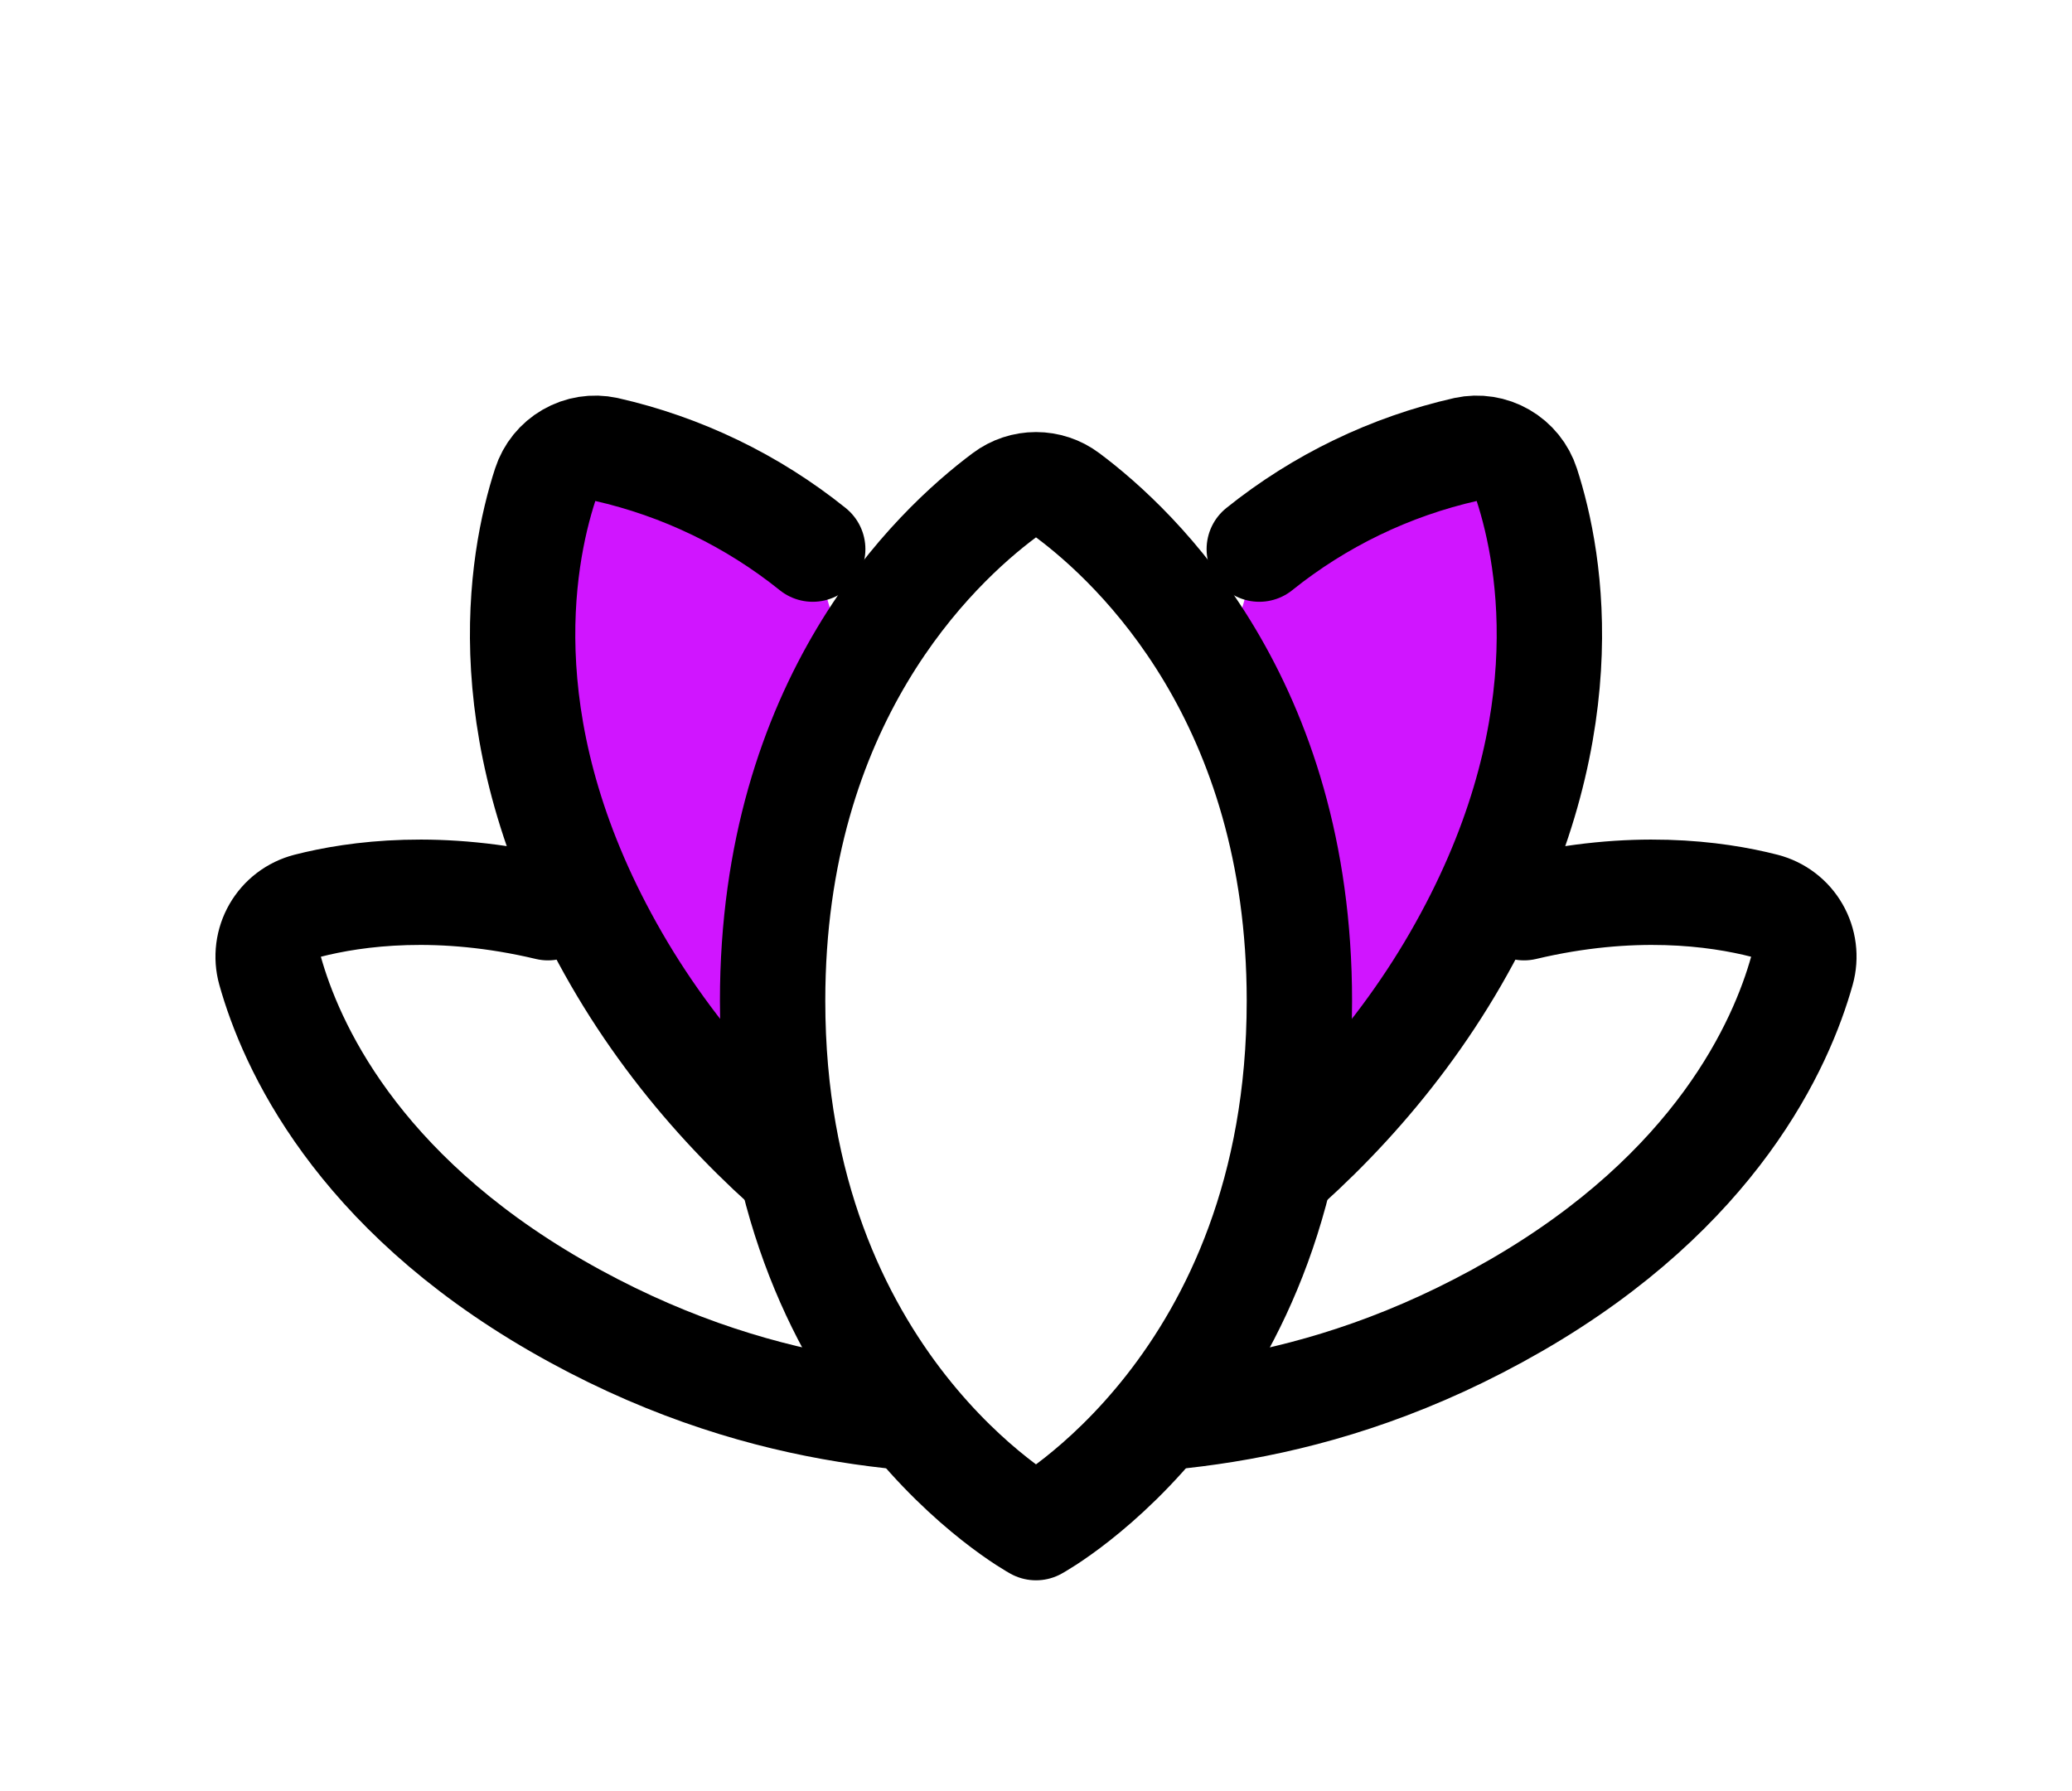 <svg width="59" height="51" viewBox="0 0 59 51" fill="none" xmlns="http://www.w3.org/2000/svg">
<g filter="url(#filter0_d_2_352)">
<path d="M29.5 37.5C32.5 37.5 37.461 37.466 43.167 34.172C48.873 30.877 50.72 26.75 51.311 24.637C51.364 24.446 51.378 24.246 51.353 24.05C51.328 23.853 51.264 23.663 51.165 23.492C51.066 23.32 50.934 23.17 50.776 23.05C50.618 22.93 50.438 22.843 50.246 22.793C48.862 22.438 46.472 22.117 43.397 22.847" fill="white"/>
<path d="M29.5 37.5C32.5 37.5 37.461 37.466 43.167 34.172C48.873 30.877 50.72 26.75 51.311 24.637C51.364 24.446 51.378 24.246 51.353 24.05C51.328 23.853 51.264 23.663 51.165 23.492C51.066 23.32 50.934 23.17 50.776 23.05C50.618 22.93 50.438 22.843 50.246 22.793C48.862 22.438 46.472 22.117 43.397 22.847" stroke="black" stroke-width="3" stroke-linecap="round" stroke-linejoin="round"/>
</g>
<g filter="url(#filter1_d_2_352)">
<path d="M15.603 22.847C12.528 22.117 10.138 22.438 8.754 22.793C8.562 22.843 8.382 22.93 8.224 23.05C8.066 23.17 7.934 23.32 7.835 23.492C7.736 23.663 7.672 23.853 7.647 24.05C7.622 24.246 7.636 24.446 7.689 24.637C8.28 26.75 10.127 30.877 15.833 34.172C21.54 37.466 26.5 37.5 29.5 37.5" fill="white"/>
<path d="M15.603 22.847C12.528 22.117 10.138 22.438 8.754 22.793C8.562 22.843 8.382 22.93 8.224 23.05C8.066 23.17 7.934 23.32 7.835 23.492C7.736 23.663 7.672 23.853 7.647 24.05C7.622 24.246 7.636 24.446 7.689 24.637C8.28 26.75 10.127 30.877 15.833 34.172C21.54 37.466 26.5 37.5 29.5 37.5" stroke="black" stroke-width="3" stroke-linecap="round" stroke-linejoin="round"/>
</g>
<path d="M29.5 37.5C31.748 37.022 37.812 33.603 41.446 27.309C45.08 21.014 44.185 15.988 43.475 13.802C43.361 13.449 43.12 13.151 42.799 12.966C42.478 12.78 42.099 12.72 41.737 12.798C39.587 13.285 37.577 14.256 35.858 15.636" fill="#D015FF"/>
<path d="M29.5 37.5C31.748 37.022 37.812 33.603 41.446 27.309C45.08 21.014 44.185 15.988 43.475 13.802C43.361 13.449 43.12 13.151 42.799 12.966C42.478 12.78 42.099 12.72 41.737 12.798C39.587 13.285 37.577 14.256 35.858 15.636" stroke="black" stroke-width="3" stroke-linecap="round" stroke-linejoin="round"/>
<path d="M23.142 15.636C21.424 14.256 19.413 13.285 17.263 12.798C16.901 12.72 16.522 12.78 16.201 12.966C15.88 13.151 15.639 13.449 15.525 13.802C14.815 15.988 13.92 21.014 17.554 27.309C21.188 33.603 27.252 37.022 29.5 37.5" fill="#D015FF"/>
<path d="M23.142 15.636C21.424 14.256 19.413 13.285 17.263 12.798C16.901 12.72 16.522 12.78 16.201 12.966C15.88 13.151 15.639 13.449 15.525 13.802C14.815 15.988 13.92 21.014 17.554 27.309C21.188 33.603 27.252 37.022 29.5 37.5" stroke="black" stroke-width="3" stroke-linecap="round" stroke-linejoin="round"/>
<g filter="url(#filter2_d_2_352)">
<path d="M29.5 37.5C29.5 37.5 37 33.409 37 22.5C37 13.953 32.396 9.591 30.402 8.103C30.142 7.908 29.825 7.803 29.5 7.803C29.175 7.803 28.858 7.908 28.598 8.103C26.604 9.591 22 13.953 22 22.5C22 33.409 29.5 37.5 29.5 37.5Z" fill="white"/>
<path d="M29.5 37.5C29.5 37.5 37 33.409 37 22.5C37 13.953 32.396 9.591 30.402 8.103C30.142 7.908 29.825 7.803 29.5 7.803C29.175 7.803 28.858 7.908 28.598 8.103C26.604 9.591 22 13.953 22 22.5C22 33.409 29.5 37.5 29.5 37.5Z" stroke="black" stroke-width="3" stroke-linecap="round" stroke-linejoin="round"/>
</g>
<defs>
<filter id="filter0_d_2_352" x="22" y="17.907" width="36.865" height="30.093" filterUnits="userSpaceOnUse" color-interpolation-filters="sRGB">
<feFlood flood-opacity="0" result="BackgroundImageFix"/>
<feColorMatrix in="SourceAlpha" type="matrix" values="0 0 0 0 0 0 0 0 0 0 0 0 0 0 0 0 0 0 127 0" result="hardAlpha"/>
<feOffset dy="3"/>
<feGaussianBlur stdDeviation="3"/>
<feComposite in2="hardAlpha" operator="out"/>
<feColorMatrix type="matrix" values="0 0 0 0 0.816 0 0 0 0 0.082 0 0 0 0 1 0 0 0 0.5 0"/>
<feBlend mode="normal" in2="BackgroundImageFix" result="effect1_dropShadow_2_352"/>
<feBlend mode="normal" in="SourceGraphic" in2="effect1_dropShadow_2_352" result="shape"/>
</filter>
<filter id="filter1_d_2_352" x="0.135" y="17.907" width="36.865" height="30.093" filterUnits="userSpaceOnUse" color-interpolation-filters="sRGB">
<feFlood flood-opacity="0" result="BackgroundImageFix"/>
<feColorMatrix in="SourceAlpha" type="matrix" values="0 0 0 0 0 0 0 0 0 0 0 0 0 0 0 0 0 0 127 0" result="hardAlpha"/>
<feOffset dy="3"/>
<feGaussianBlur stdDeviation="3"/>
<feComposite in2="hardAlpha" operator="out"/>
<feColorMatrix type="matrix" values="0 0 0 0 0.816 0 0 0 0 0.082 0 0 0 0 1 0 0 0 0.5 0"/>
<feBlend mode="normal" in2="BackgroundImageFix" result="effect1_dropShadow_2_352"/>
<feBlend mode="normal" in="SourceGraphic" in2="effect1_dropShadow_2_352" result="shape"/>
</filter>
<filter id="filter2_d_2_352" x="14.5" y="6.303" width="30" height="44.697" filterUnits="userSpaceOnUse" color-interpolation-filters="sRGB">
<feFlood flood-opacity="0" result="BackgroundImageFix"/>
<feColorMatrix in="SourceAlpha" type="matrix" values="0 0 0 0 0 0 0 0 0 0 0 0 0 0 0 0 0 0 127 0" result="hardAlpha"/>
<feOffset dy="6"/>
<feGaussianBlur stdDeviation="3"/>
<feComposite in2="hardAlpha" operator="out"/>
<feColorMatrix type="matrix" values="0 0 0 0 0 0 0 0 0 0 0 0 0 0 0 0 0 0 0.25 0"/>
<feBlend mode="normal" in2="BackgroundImageFix" result="effect1_dropShadow_2_352"/>
<feBlend mode="normal" in="SourceGraphic" in2="effect1_dropShadow_2_352" result="shape"/>
</filter>
</defs>
</svg>
